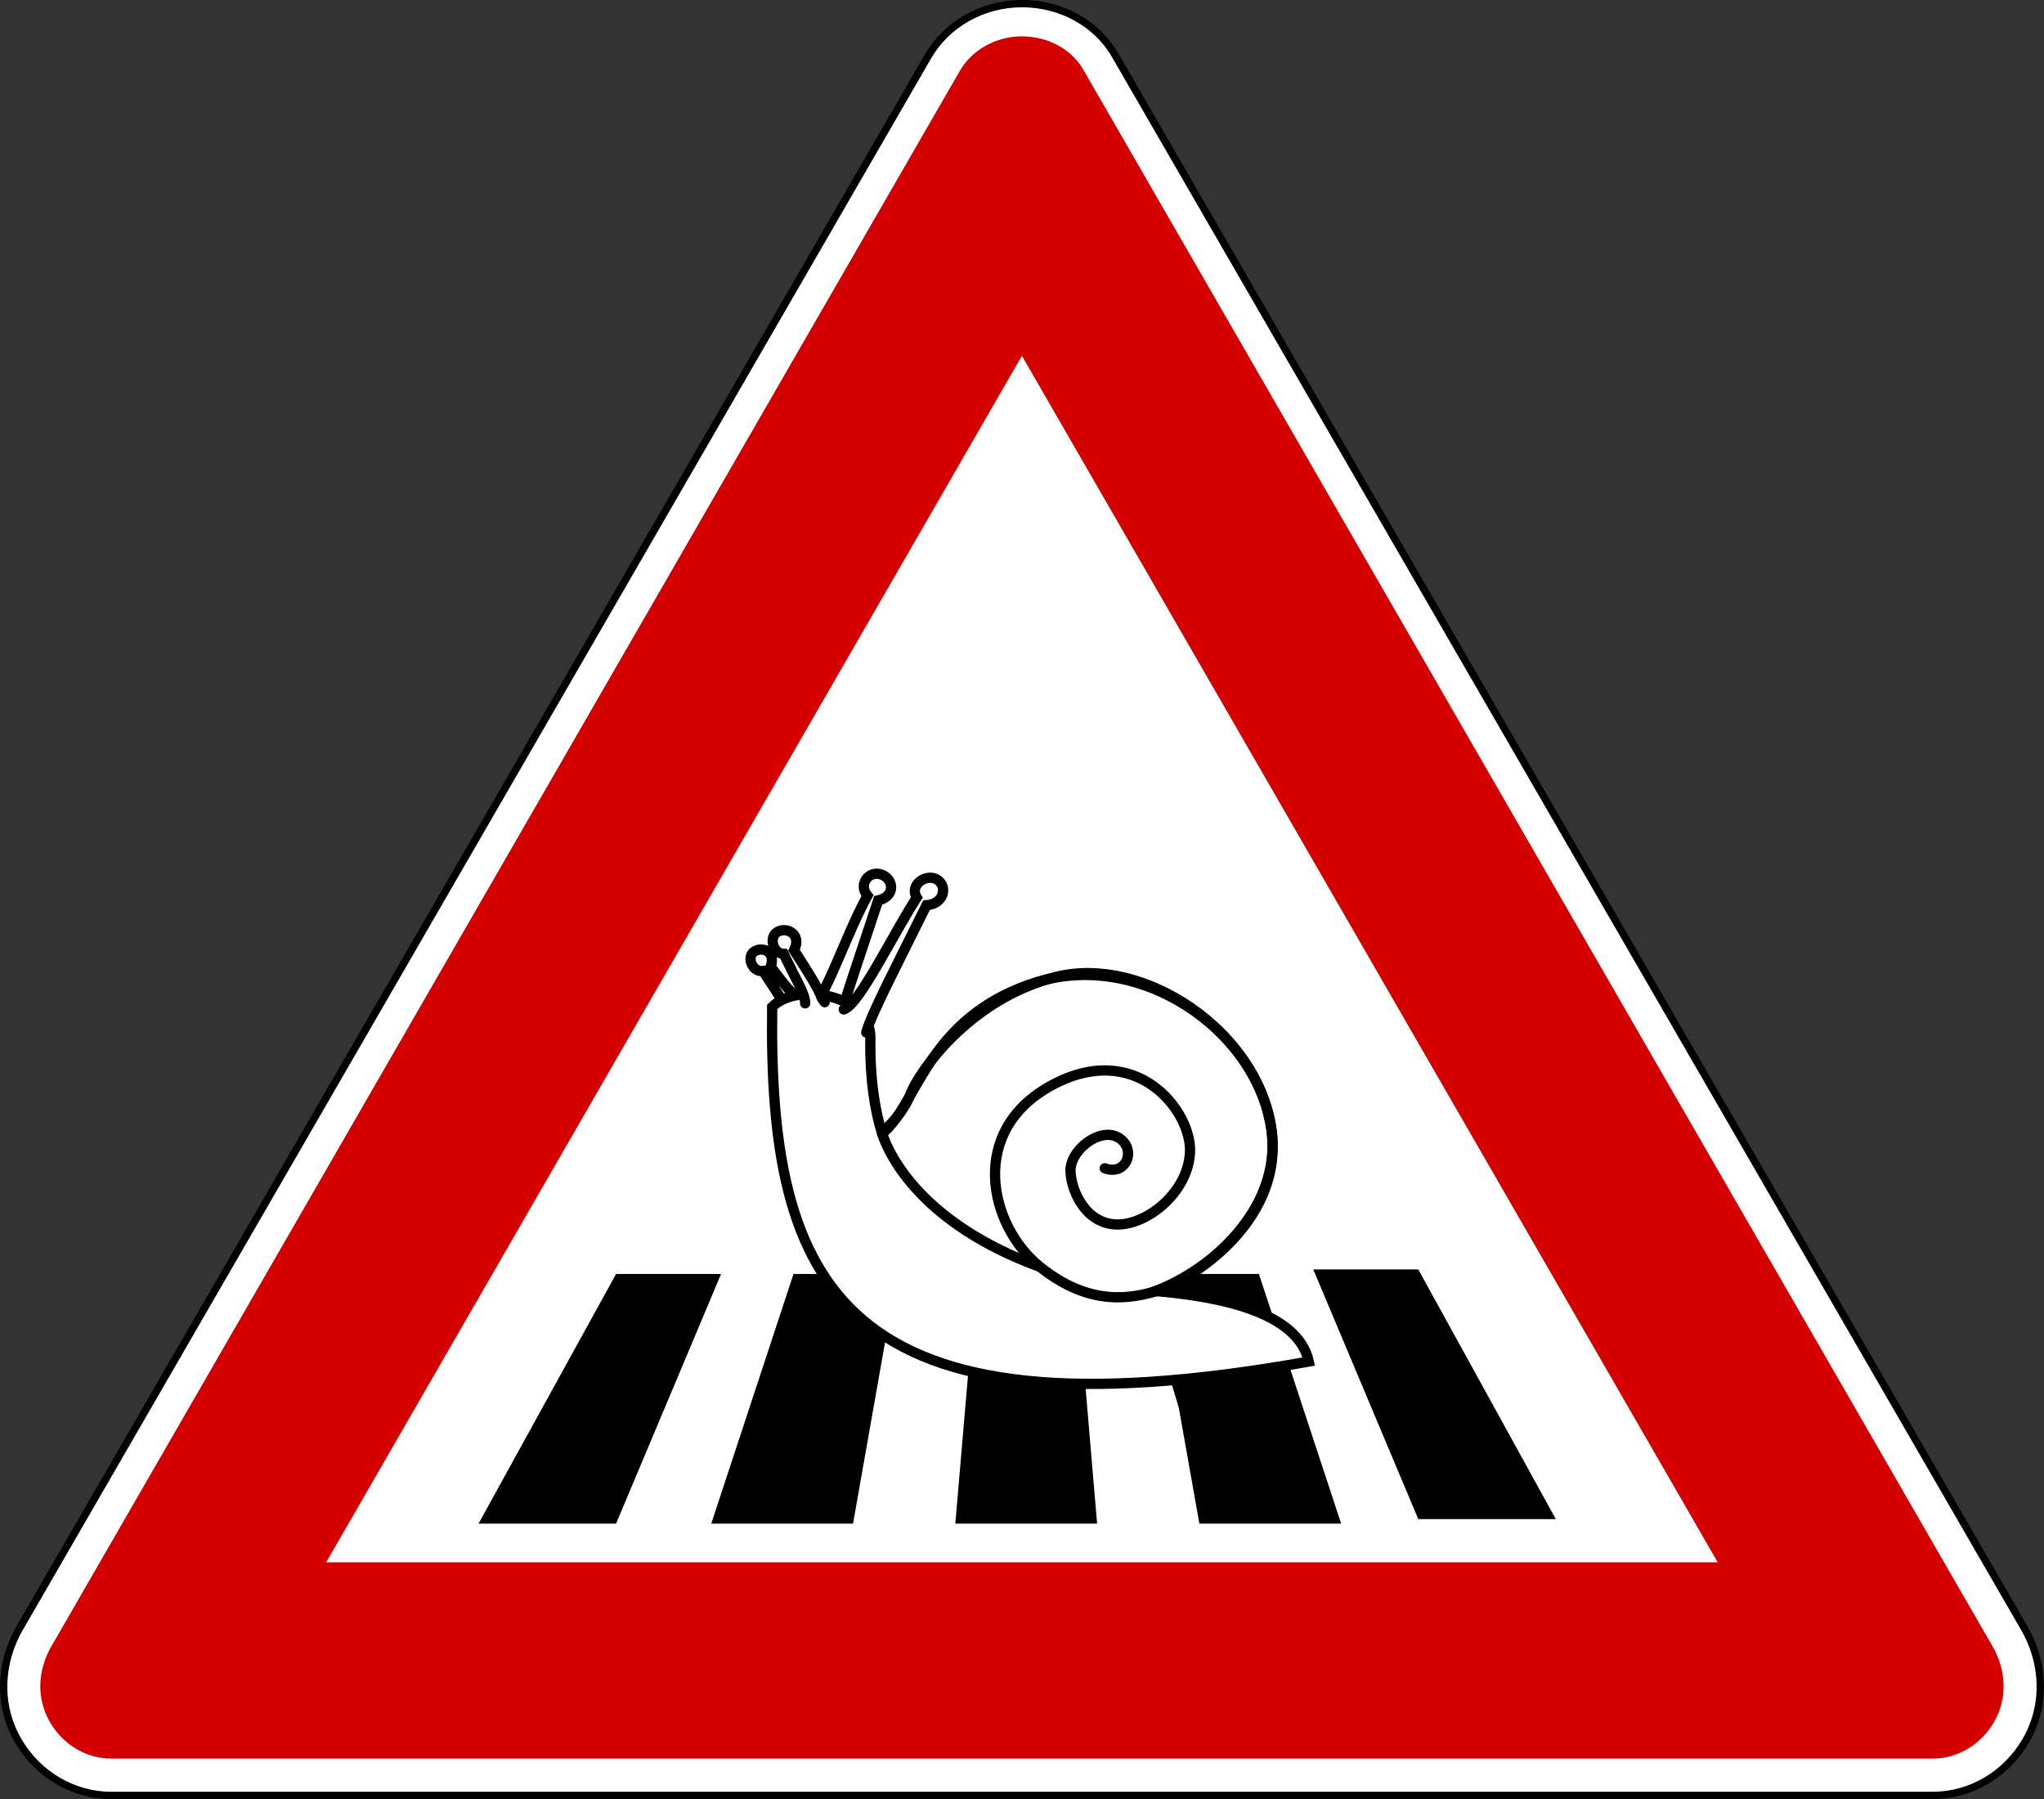 <?xml version="1.0" encoding="UTF-8" standalone="no"?>
<svg xmlns:dc="http://purl.org/dc/elements/1.1/" xmlns:cc="http://creativecommons.org/ns#" xmlns:rdf="http://www.w3.org/1999/02/22-rdf-syntax-ns#" xmlns:svg="http://www.w3.org/2000/svg" xmlns="http://www.w3.org/2000/svg" xmlns:sodipodi="http://sodipodi.sourceforge.net/DTD/sodipodi-0.dtd" xmlns:inkscape="http://www.inkscape.org/namespaces/inkscape" id="svg3741" version="1.1" viewBox="0 0 500 440"><rect x="0" y="0" width="500" height="440" fill="#333333" stroke="none"/><defs id="defs3743"/><g id="layer1" transform="translate(36.301,-266.625)"><g id="g24748" transform="translate(-2347.318,-2050.223)"><g transform="translate(4959.111,4971.987)" id="g22046"><g id="g22048"><g id="g22050" transform="translate(2639.609,-727.891)"><g id="g22052" transform="matrix(1,0,0,1.001,-3285.313,-1756.434)"><path style="fill:#ffffff;fill-opacity:1;fill-rule:nonzero;stroke:#000000;stroke-width:1.796;stroke-linecap:round;stroke-linejoin:round;stroke-miterlimit:2;stroke-opacity:1;stroke-dasharray:none;stroke-dashoffset:0" d="m -1729.657,-157.239 c -4.457,-7.701 -13.175,-12.518 -22.741,-12.518 -9.739,0 -18.462,5.081 -23.002,12.928 l -222.2,384.021 c -4.769,8.242 -5.475,18.623 -0.373,27.439 4.87,8.415 13.64,13.412 22.722,13.412 l 445.708,0 c 9.082,0 17.852,-4.997 22.722,-13.412 5.102,-8.816 4.396,-19.198 -0.373,-27.439 l -222.462,-384.431 z" id="path22054"/><path id="path22056" d="m -1752.392,-161.76 c 6.54,0 12.22,3.329 14.949,8.055 l 222.456,385.302 c 3.326,5.761 3.768,12.63 0.375,18.508 -3.303,5.721 -9.154,8.936 -14.93,8.936 l -445.716,0 c -5.776,0 -11.627,-3.215 -14.93,-8.936 -3.394,-5.878 -2.952,-12.746 0.375,-18.508 l 222.193,-384.89 c 2.888,-5.003 8.625,-8.467 15.23,-8.467 z" style="fill:#d40000;fill-opacity:1;fill-rule:nonzero;stroke:none"/><path id="path22058" d="m -1752.41,-83.718 170.209,294.803 -340.399,0 170.19,-294.803 z" style="fill:#ffffff;fill-opacity:1;fill-rule:nonzero;stroke:none"/></g></g></g></g><g transform="translate(-18.183,9.091)" id="g24640"><path style="fill:#000000;fill-opacity:1" d="m 2537.869,2680.405 -34.682,0 20.122,-61.063 25.345,0 -10.785,61.063" id="path22060"/><path style="fill:#000000;fill-opacity:1" d="m 2479.905,2680.405 -33.645,0 33.645,-61.063 25.683,0 -25.683,61.063" id="path22062"/><path style="fill:#000000;fill-opacity:1" d="m 2676.134,2679.3 33.644,0 -33.644,-61.063 -25.683,0 25.683,61.063" id="path22064"/><path style="fill:#000000;fill-opacity:1" d="m 2618.778,2619.342 18.372,0 20.122,61.063 -34.682,0 -5.042,-28.393 -4.903,-16.173 0.609,-17.602" id="path22068"/><path style="fill:#000000;fill-opacity:1" d="m 2572.31,2619.342 20.073,0 5.187,61.063 -34.682,0 4.198,-48.958 -0.301,-13.21" id="path22066"/></g><g style="stroke:#000000;stroke-width:3.539;stroke-miterlimit:4;stroke-opacity:1;stroke-dasharray:none" transform="matrix(-0.709,0,0,0.709,4690.189,699.898)" id="g24739"><path d="m 2972.583,2728.916 57.896,-9.809 25.272,-45.166 c -4.361,-1.85 -11.497,-8.634 -14.272,-16.034 -2.833,-7.555 -20.528,-32.994 -50.394,-40.35 -29.826,-7.346 -68.851,18.369 -74.005,52.156 -5.154,33.963 34.536,60.261 55.504,59.204 z" style="color:#000000;fill:#ffffff;fill-opacity:1;fill-rule:evenodd;stroke:#000000;stroke-width:3.539;stroke-miterlimit:4;stroke-opacity:1;stroke-dasharray:none;marker:none;visibility:visible;display:inline;overflow:visible;enable-background:accumulate" id="path6110"/><path d="m 3065.929,2631.937 c -1.587,-6.026 -6.08,-19.059 -13.229,-40.709 -6.092,-1.365 -5.466,-7.467 -1.064,-8.961 4.244,-1.44 8.058,3.37 4.748,7.34 7.734,13.977 14.823,36.683 19.915,39.085" style="color:#000000;fill:#ffffff;fill-opacity:1;fill-rule:evenodd;stroke:#000000;stroke-width:3.539;stroke-linecap:butt;stroke-linejoin:miter;stroke-miterlimit:4;stroke-opacity:1;stroke-dasharray:none;stroke-dashoffset:0;marker:none;visibility:visible;display:inline;overflow:visible;enable-background:accumulate" id="path6259"/><path d="m 3080.561,2623.837 c 2.421,0.136 7.445,-7.858 9.212,-9.646 -1.977,-5.922 3.452,-7.103 5.876,-5.185 2.454,1.941 0.393,7.037 -3.25,6.574 -2.305,3.455 -6.138,9.485 -7.507,11.451" style="color:#000000;fill:#ffffff;fill-opacity:1;fill-rule:evenodd;stroke:#000000;stroke-width:3.539;stroke-linecap:butt;stroke-linejoin:miter;stroke-miterlimit:4;stroke-opacity:1;stroke-dasharray:none;stroke-dashoffset:0;marker:none;visibility:visible;display:inline;overflow:visible;enable-background:accumulate" id="path6263"/><path d="m 2956.606,2726.005 c -21.752,1.892 -48.744,7.148 -52.496,24.292 161.958,28.925 186.395,-26.207 185.147,-122.351 -8.866,-8.913 -34.099,-3.881 -33.877,10.635 0.222,14.512 -1.657,25.488 -4.044,33.019 -2.437,7.691 -13.872,31.21 -54.507,46.06" style="fill:#ffffff;fill-opacity:1;fill-rule:evenodd;stroke:#000000;stroke-width:3.539;stroke-linecap:butt;stroke-linejoin:miter;stroke-miterlimit:4;stroke-opacity:1;stroke-dasharray:none" id="path5284"/><path d="m 3056.808,2636.763 c -1.813,-6.541 -10.69,-23.435 -20.792,-43.874 -6.223,-0.5 -7.334,-6.68 -3.575,-8.901 3.628,-2.144 9.646,1.865 6.923,6.258 8.388,12.933 19.82,36.92 25.197,38.588" style="color:#000000;fill:#ffffff;fill-opacity:1;fill-rule:evenodd;stroke:#000000;stroke-width:3.539;stroke-linecap:round;stroke-linejoin:miter;stroke-miterlimit:4;stroke-opacity:1;stroke-dasharray:none;stroke-dashoffset:0;marker:none;visibility:visible;display:inline;overflow:visible;enable-background:accumulate" id="path6257"/><path d="m 3051.335,2671.599 c -12.201,-9.393 -15.133,-39.466 -51.969,-51.752 -36.783,-12.269 -77.132,16.078 -82.287,49.865 -5.154,33.963 31.161,53.977 39.526,56.292 8.332,2.307 22.683,5.726 40.222,-8.345 17.615,-14.132 25.18,-47.012 -4.21,-62.771 -29.241,-15.68 -48.121,9.147 -47.522,23.105 0.599,13.963 14.803,25.197 25.197,25.021 10.396,-0.176 15.594,-10.792 16.035,-18.149 0.441,-7.356 -10.132,-15.638 -16.563,-11.806 -6.302,3.755 -2.907,13.347 4.758,10.572" style="color:#000000;fill:none;stroke:#000000;stroke-width:3.539;stroke-linecap:round;stroke-linejoin:miter;stroke-miterlimit:4;stroke-opacity:1;stroke-dasharray:none;stroke-dashoffset:0;marker:none;visibility:visible;display:inline;overflow:visible;enable-background:accumulate" id="path6255"/><path d="m 3071.143,2626.334 c 2.833,-3.639 -1.847,1.228 10.561,-17.901 -2.75,-5.605 2.515,-8.177 5.699,-6.377 3.157,1.785 1.544,7.584 -2.128,7.612 -4.003,8.551 -7.457,13.758 -7.389,17.052" style="color:#000000;fill:#ffffff;fill-opacity:1;fill-rule:evenodd;stroke:#000000;stroke-width:3.539;stroke-linecap:round;stroke-linejoin:miter;stroke-miterlimit:4;stroke-opacity:1;stroke-dasharray:none;stroke-dashoffset:0;marker:none;visibility:visible;display:inline;overflow:visible;enable-background:accumulate" id="path6261"/></g></g></g></svg>